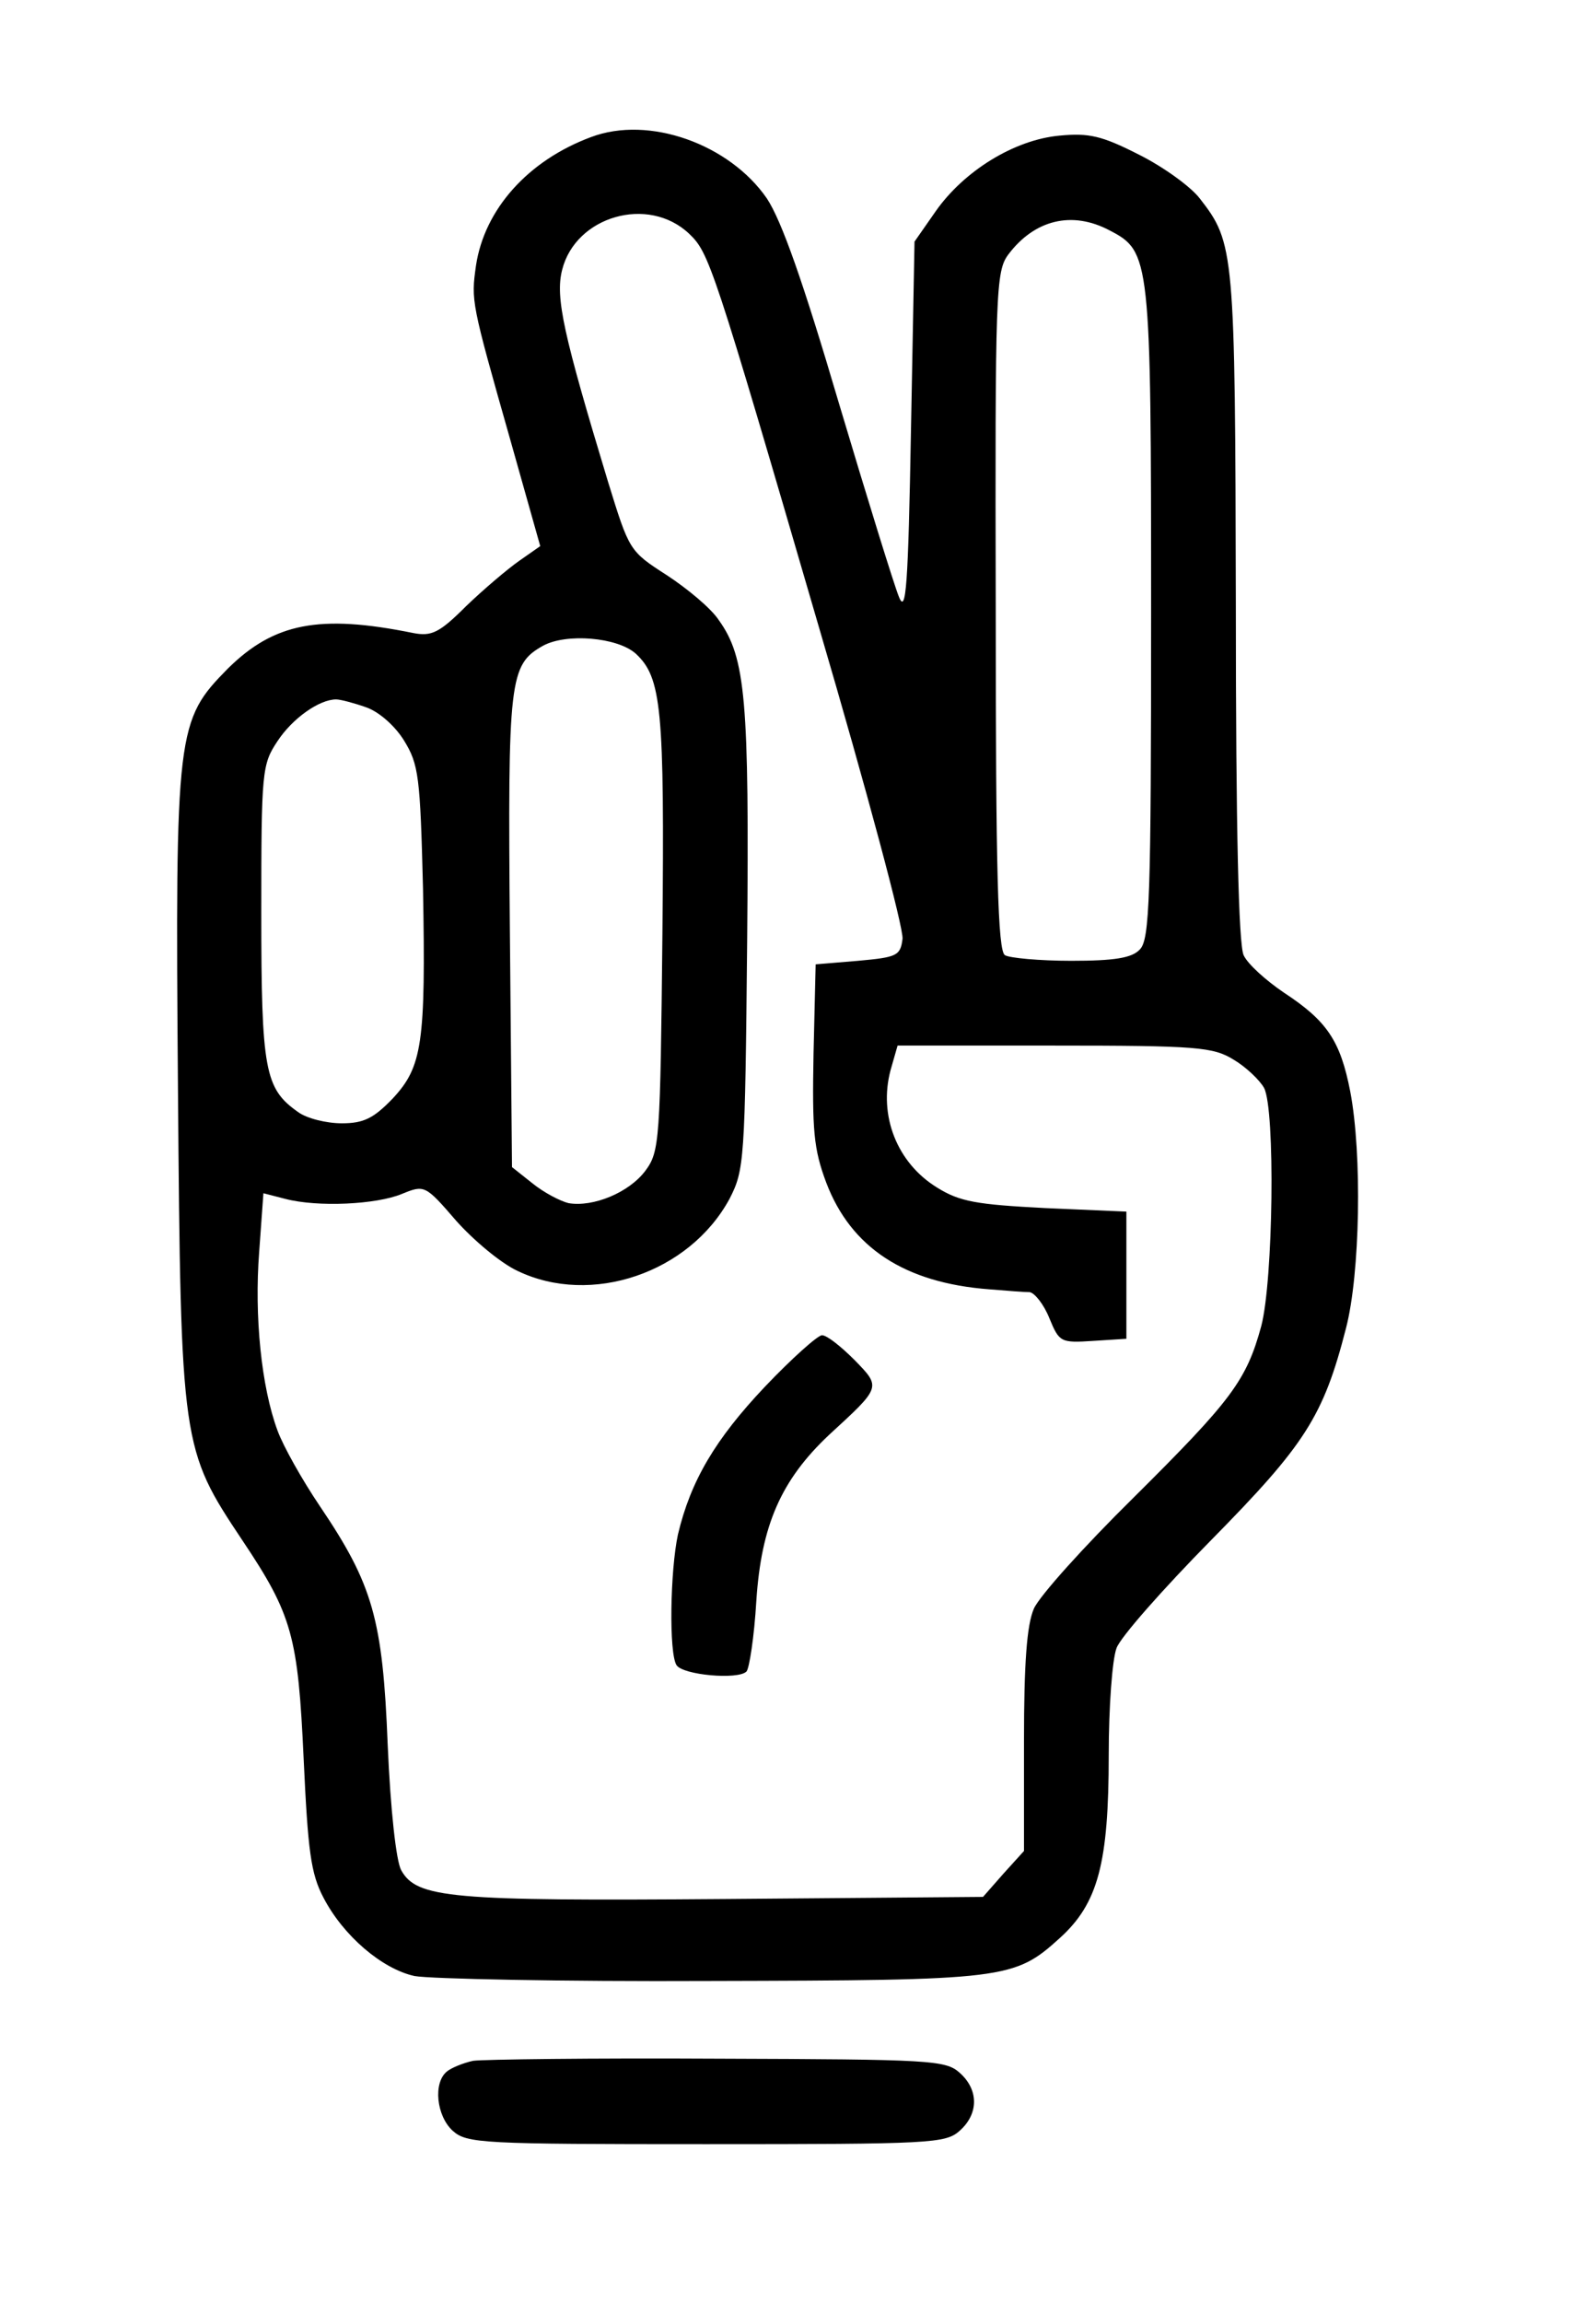<?xml version="1.0" standalone="no"?>
<!DOCTYPE svg PUBLIC "-//W3C//DTD SVG 20010904//EN"
 "http://www.w3.org/TR/2001/REC-SVG-20010904/DTD/svg10.dtd">
<svg version="1.0" xmlns="http://www.w3.org/2000/svg"
 width="226pt" height="326pt" viewBox="0 0 226 326"
 preserveAspectRatio="xMidYMid meet">
<g transform="translate(0,326) scale(0.1,-0.1)"
fill="#000000" stroke="none">
<path d="M837 3066 c-89 -33 -151 -102 -163 -182 -7 -50 -7 -51 49 -248 l42
-149 -30 -21 c-17 -12 -50 -40 -75 -64 -38 -38 -49 -43 -75 -38 -133 27 -197
14 -262 -50 -73 -74 -75 -86 -71 -596 4 -504 5 -509 91 -638 71 -106 79 -136
87 -310 6 -129 10 -162 28 -196 28 -54 83 -101 129 -111 21 -4 209 -8 418 -7
419 1 431 2 496 61 54 49 69 106 69 259 0 68 5 135 11 151 5 15 66 84 134 153
133 135 159 175 191 300 20 77 23 246 6 335 -14 72 -33 100 -94 140 -25 17
-51 40 -57 53 -7 16 -11 174 -11 495 -1 503 -2 513 -51 576 -13 17 -52 45 -86
62 -53 27 -71 31 -113 27 -64 -6 -135 -50 -175 -107 l-30 -43 -5 -266 c-4
-222 -7 -262 -17 -237 -7 17 -45 140 -85 274 -51 173 -81 258 -102 290 -53 77
-167 118 -249 87z m139 -137 c28 -27 33 -40 184 -558 67 -228 120 -426 118
-440 -3 -24 -8 -26 -63 -31 l-60 -5 -3 -126 c-2 -109 0 -135 18 -183 35 -92
111 -142 231 -151 24 -2 50 -4 57 -4 7 -1 20 -17 28 -37 14 -34 16 -35 62 -32
l47 3 0 90 0 90 -115 5 c-97 5 -121 9 -153 29 -57 35 -83 102 -66 166 l10 35
222 0 c202 0 225 -2 254 -20 17 -10 37 -29 43 -40 16 -31 13 -272 -4 -337 -21
-77 -42 -105 -181 -243 -70 -69 -133 -139 -141 -157 -10 -23 -14 -77 -14 -188
l0 -155 -29 -32 -29 -33 -366 -3 c-388 -3 -436 1 -458 41 -7 13 -15 84 -19
177 -7 178 -21 227 -96 338 -25 37 -52 85 -60 107 -23 62 -33 162 -26 253 l6
83 31 -8 c46 -12 129 -8 165 7 32 13 33 13 77 -38 24 -27 63 -60 87 -71 104
-50 243 -3 300 102 21 41 22 53 25 365 3 341 -2 401 -40 454 -11 17 -45 45
-74 64 -53 34 -53 35 -83 132 -63 208 -75 261 -65 300 19 76 122 106 180 51z
m595 5 c58 -30 59 -38 59 -543 0 -404 -2 -461 -16 -475 -11 -12 -36 -16 -97
-16 -45 0 -88 4 -94 8 -10 6 -13 118 -13 487 -1 454 0 481 18 505 37 49 90 62
143 34z m-671 -599 c37 -34 41 -78 38 -397 -3 -293 -4 -308 -24 -335 -23 -31
-74 -52 -109 -46 -12 3 -35 15 -51 28 l-29 23 -3 333 c-3 358 -1 378 47 405
33 18 105 12 131 -11z m-382 -76 c18 -6 41 -26 54 -47 21 -34 23 -51 27 -210
4 -219 -1 -252 -43 -297 -27 -28 -41 -35 -72 -35 -22 0 -50 7 -62 16 -47 33
-52 59 -52 282 0 201 1 210 23 243 21 32 59 59 83 59 6 0 25 -5 42 -11z"/>
<path d="M1083 1297 c-70 -74 -105 -133 -123 -209 -11 -51 -13 -168 -2 -185 9
-14 87 -21 99 -9 4 4 11 49 14 100 7 107 35 171 103 235 74 68 74 67 36 106
-19 19 -39 35 -46 35 -6 0 -43 -33 -81 -73z"/>
<path d="M670 343 c-14 -3 -31 -10 -37 -15 -20 -16 -15 -63 8 -84 20 -18 41
-19 359 -19 318 0 339 1 359 19 27 24 27 58 0 82 -20 18 -41 19 -343 20 -176
1 -332 -1 -346 -3z"/>
</g>
</svg>
